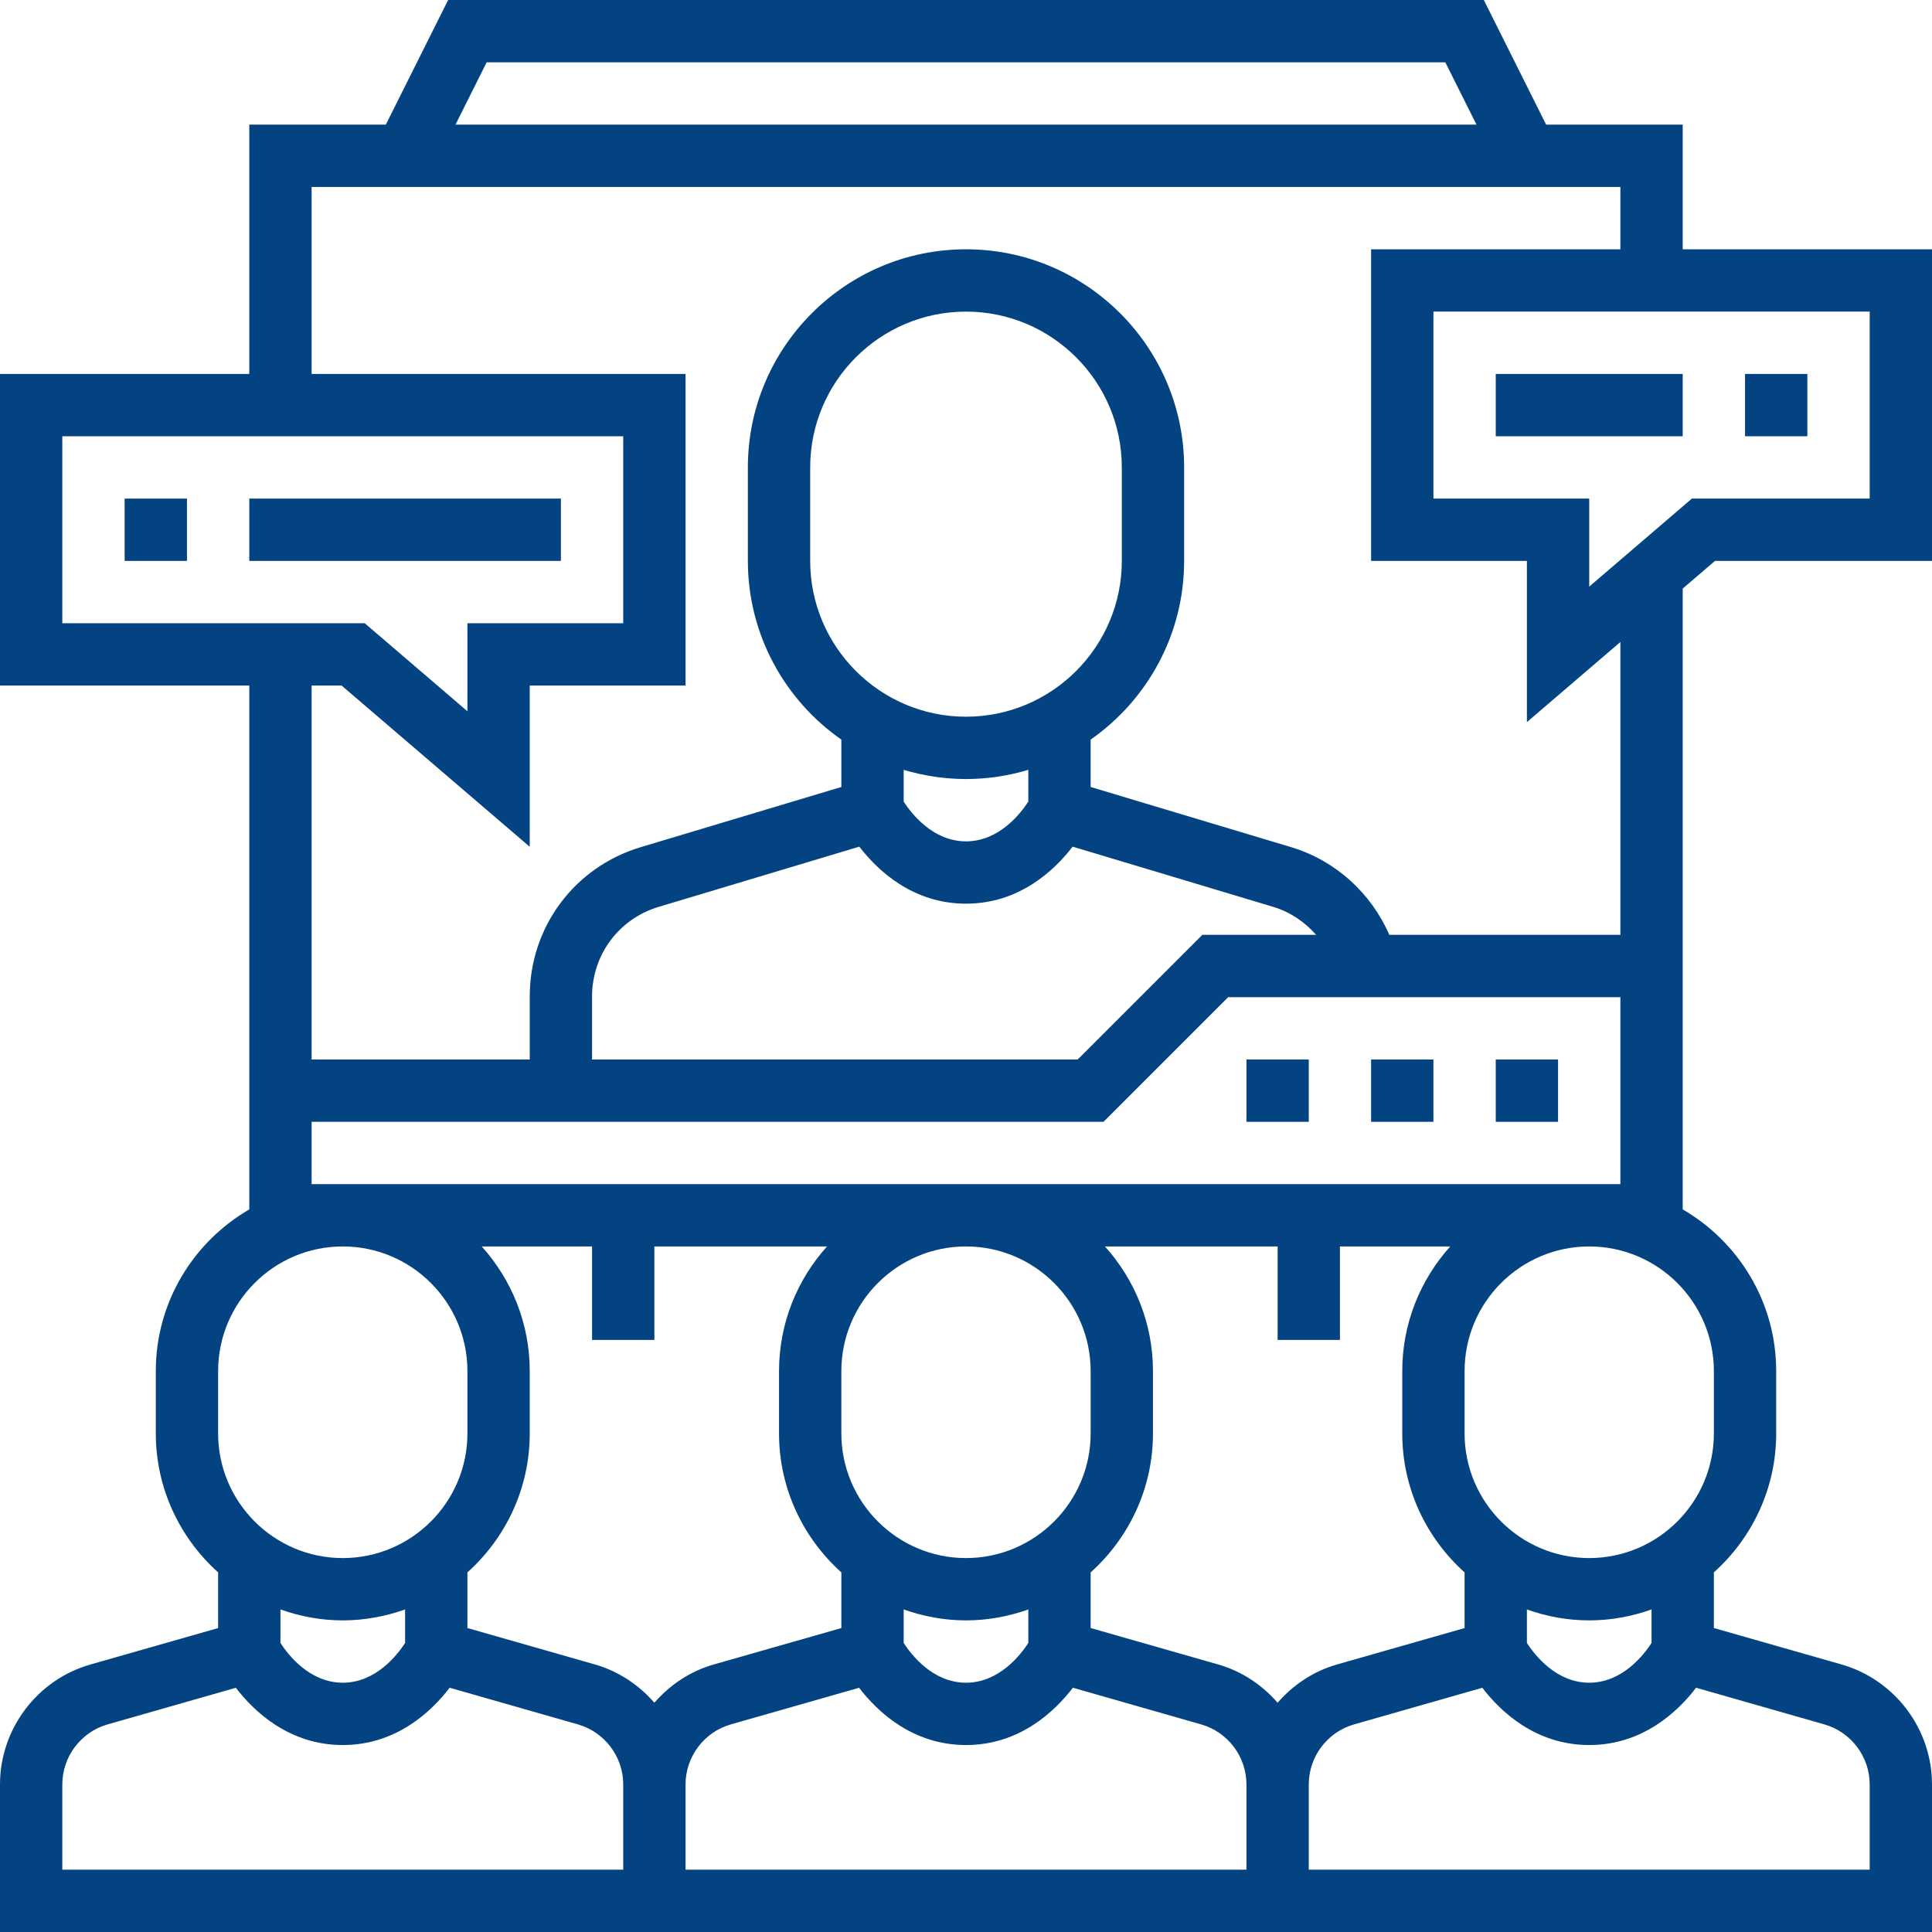 <svg width="496" height="496" viewBox="0 0 496 496" fill="none" xmlns="http://www.w3.org/2000/svg" xmlns:xlink="http://www.w3.org/1999/xlink">
	<desc>
			Created with Pixso.
	</desc>
	<defs>
		<clipPath id="clip102_28">
			<rect id="konferentsiya_rpbf1ei71xv3" width="496" height="496" fill="white" fill-opacity="0"/>
		</clipPath>
	</defs>
	<g clip-path="url(#clip102_28)">
		<path id="path" d="M32 128L48 128L48 144L32 144L32 128Z" fill="#044382" fill-opacity="1" fill-rule="nonzero"/>
		<path id="path" d="M64 128L144 128L144 144L64 144L64 128Z" fill="#044382" fill-opacity="1" fill-rule="nonzero"/>
		<path id="path" d="M440.29 144L496 144L496 64L432 64L432 32L396.94 32L380.94 0L115.05 0L99.05 32L64 32L64 96L0 96L0 176L64 176L64 310.49C49.67 318.8 40 334.28 40 352L40 368C40 382.16 46.2 394.87 56 403.68L56 417.97L23.2 427.33C9.54 431.23 0 443.88 0 458.1L0 496L496 496L496 458.1C496 443.89 486.45 431.23 472.79 427.32L440 417.96L440 403.68C449.79 394.88 456 382.17 456 368L456 352C456 334.28 446.32 318.8 432 310.49L432 151.1L440.29 144ZM480 128L434.36 128L408 150.6L408 128L368 128L368 80L480 80L480 128ZM124.94 16L371.05 16L379.05 32L116.94 32L124.94 16ZM16 112L160 112L160 160L120 160L120 182.6L93.63 160L16 160L16 112ZM56 352C56 334.35 70.35 320 88 320C105.64 320 120 334.35 120 352L120 368C120 385.64 105.64 400 88 400C70.35 400 56 385.64 56 368L56 352ZM168 344L168 320L212.32 320C204.68 328.5 200 339.69 200 352L200 368C200 382.16 206.2 394.87 216 403.68L216 417.97L183.2 427.33C177.14 429.07 171.96 432.59 168 437.14C164.03 432.59 158.85 429.07 152.79 427.33L120 417.96L120 403.68C129.79 394.88 136 382.17 136 368L136 352C136 339.69 131.31 328.5 123.68 320L152 320L152 344L168 344ZM344 344L344 320L372.32 320C364.68 328.5 360 339.69 360 352L360 368C360 382.16 366.2 394.87 376 403.68L376 417.97L343.2 427.33C337.14 429.07 331.96 432.59 328 437.14C324.03 432.59 318.85 429.07 312.79 427.33L280 417.96L280 403.68C289.79 394.88 296 382.17 296 368L296 352C296 339.69 291.31 328.5 283.68 320L328 320L328 344L344 344ZM320 480L176 480L176 458.1C176 450.99 180.77 444.67 187.6 442.71L220.55 433.3C225.19 439.35 234.22 448 248 448C261.77 448 270.8 439.35 275.44 433.29L308.39 442.71C315.22 444.67 320 450.99 320 458.1L320 480ZM248 416C253.61 416 258.98 414.97 264 413.19L264 421.8C262.01 424.86 256.5 432 248 432C239.49 432 233.98 424.85 232 421.8L232 413.19C237.01 414.97 242.38 416 248 416ZM280 352L280 368C280 385.64 265.64 400 248 400C230.35 400 216 385.64 216 368L216 352C216 334.35 230.35 320 248 320C265.64 320 280 334.35 280 352ZM88 416C93.61 416 98.98 414.97 104 413.19L104 421.8C102.01 424.86 96.5 432 88 432C79.49 432 73.98 424.85 72 421.8L72 413.19C77.01 414.97 82.38 416 88 416ZM16 458.1C16 450.99 20.77 444.67 27.6 442.71L60.55 433.3C65.19 439.35 74.22 448 88 448C101.77 448 110.8 439.35 115.44 433.29L148.39 442.71C155.22 444.67 160 450.99 160 458.1L160 480L16 480L16 458.1ZM468.39 442.71C475.22 444.67 480 450.99 480 458.1L480 480L336 480L336 458.1C336 450.99 340.77 444.67 347.6 442.71L380.55 433.3C385.19 439.35 394.22 448 408 448C421.77 448 430.8 439.35 435.44 433.29L468.39 442.71ZM424 421.8C422.01 424.86 416.5 432 408 432C399.49 432 393.98 424.85 392 421.8L392 413.19C397.01 414.98 402.38 416 408 416C413.61 416 418.98 414.97 424 413.19L424 421.8ZM440 368C440 385.64 425.64 400 408 400C390.35 400 376 385.64 376 368L376 352C376 334.35 390.35 320 408 320C425.64 320 440 334.35 440 352L440 368ZM80 304L80 288L283.31 288L315.31 256L416 256L416 304L80 304ZM248 184C225.94 184 208 166.05 208 144L208 120C208 97.94 225.94 80 248 80C270.05 80 288 97.94 288 120L288 144C288 166.05 270.05 184 248 184ZM248 200C253.55 200 258.93 199.16 264 197.64L264 205.79C262.01 208.86 256.5 216 248 216C239.49 216 233.98 208.85 232 205.8L232 197.64C237.07 199.16 242.44 200 248 200ZM220.61 217.36C225.27 223.41 234.28 232 248 232C261.71 232 270.72 223.41 275.38 217.36L326.88 232.82C331.22 234.12 334.96 236.69 337.89 240L308.68 240L276.68 272L152 272L152 255.81C152 245.13 158.87 235.89 169.1 232.82L220.61 217.36ZM416 240L356.67 240C352.02 229.28 342.84 220.91 331.48 217.49L280 202.04L280 189.88C294.48 179.75 304 162.97 304 144L304 120C304 89.12 278.87 64 248 64C217.12 64 192 89.12 192 120L192 144C192 162.97 201.51 179.76 216 189.88L216 202.04L164.5 217.49C147.45 222.6 136 238 136 255.81L136 272L80 272L80 176L87.7 176L136 217.39L136 176L176 176L176 96L80 96L80 48L416 48L416 64L352 64L352 144L392 144L392 185.39L416 164.82L416 240Z" fill="#044382" fill-opacity="1" fill-rule="nonzero"/>
		<path id="path" d="M448 96L464 96L464 112L448 112L448 96Z" fill="#044382" fill-opacity="1" fill-rule="nonzero"/>
		<path id="path" d="M384 96L432 96L432 112L384 112L384 96Z" fill="#044382" fill-opacity="1" fill-rule="nonzero"/>
		<path id="path" d="M384 272L400 272L400 288L384 288L384 272Z" fill="#044382" fill-opacity="1" fill-rule="nonzero"/>
		<path id="path" d="M352 272L368 272L368 288L352 288L352 272Z" fill="#044382" fill-opacity="1" fill-rule="nonzero"/>
		<path id="path" d="M320 272L336 272L336 288L320 288L320 272Z" fill="#044382" fill-opacity="1" fill-rule="nonzero"/>
	</g>
</svg>
